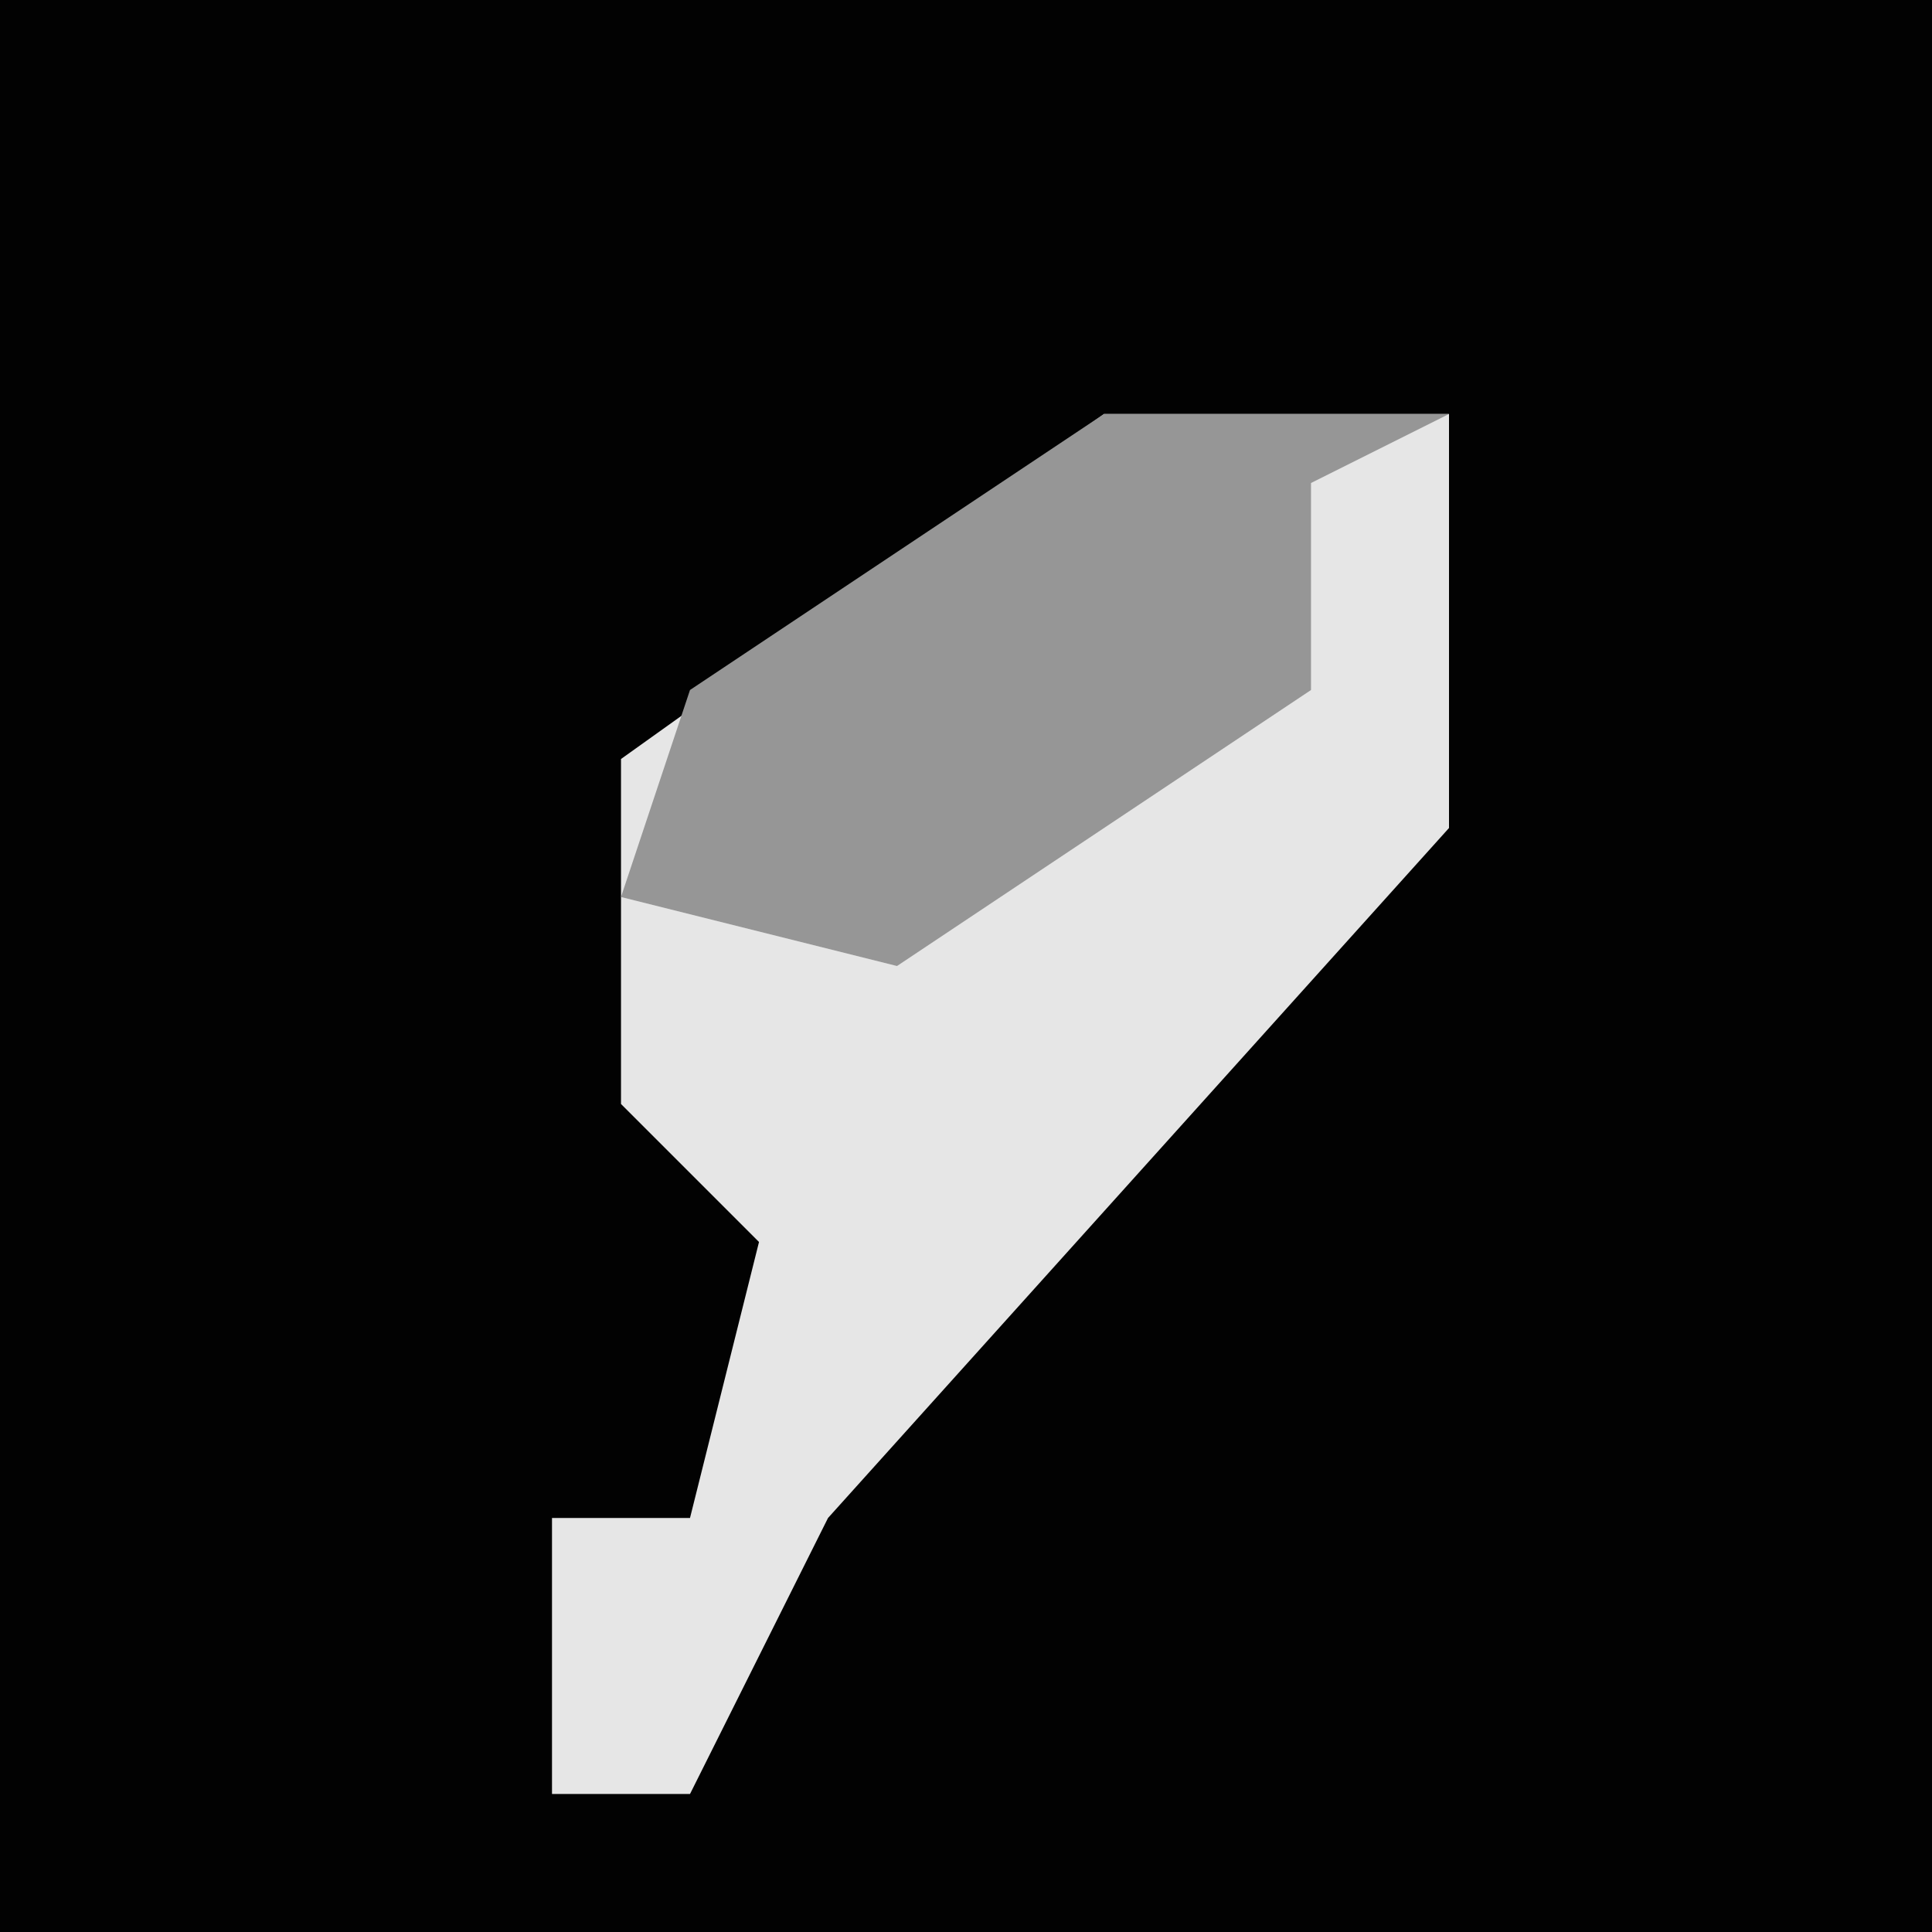 <?xml version="1.0" encoding="UTF-8"?>
<svg version="1.1" xmlns="http://www.w3.org/2000/svg" width="28" height="28">
<path d="M0,0 L28,0 L28,28 L0,28 Z " fill="#020202" transform="translate(0,0)"/>
<path d="M0,0 L5,0 L5,6 L-4,16 L-6,20 L-8,20 L-8,16 L-6,16 L-5,12 L-7,10 L-7,5 Z " fill="#E6E6E6" transform="translate(16,6)"/>
<path d="M0,0 L5,0 L3,1 L3,4 L-3,8 L-7,7 L-6,4 Z " fill="#969696" transform="translate(16,6)"/>
</svg>
